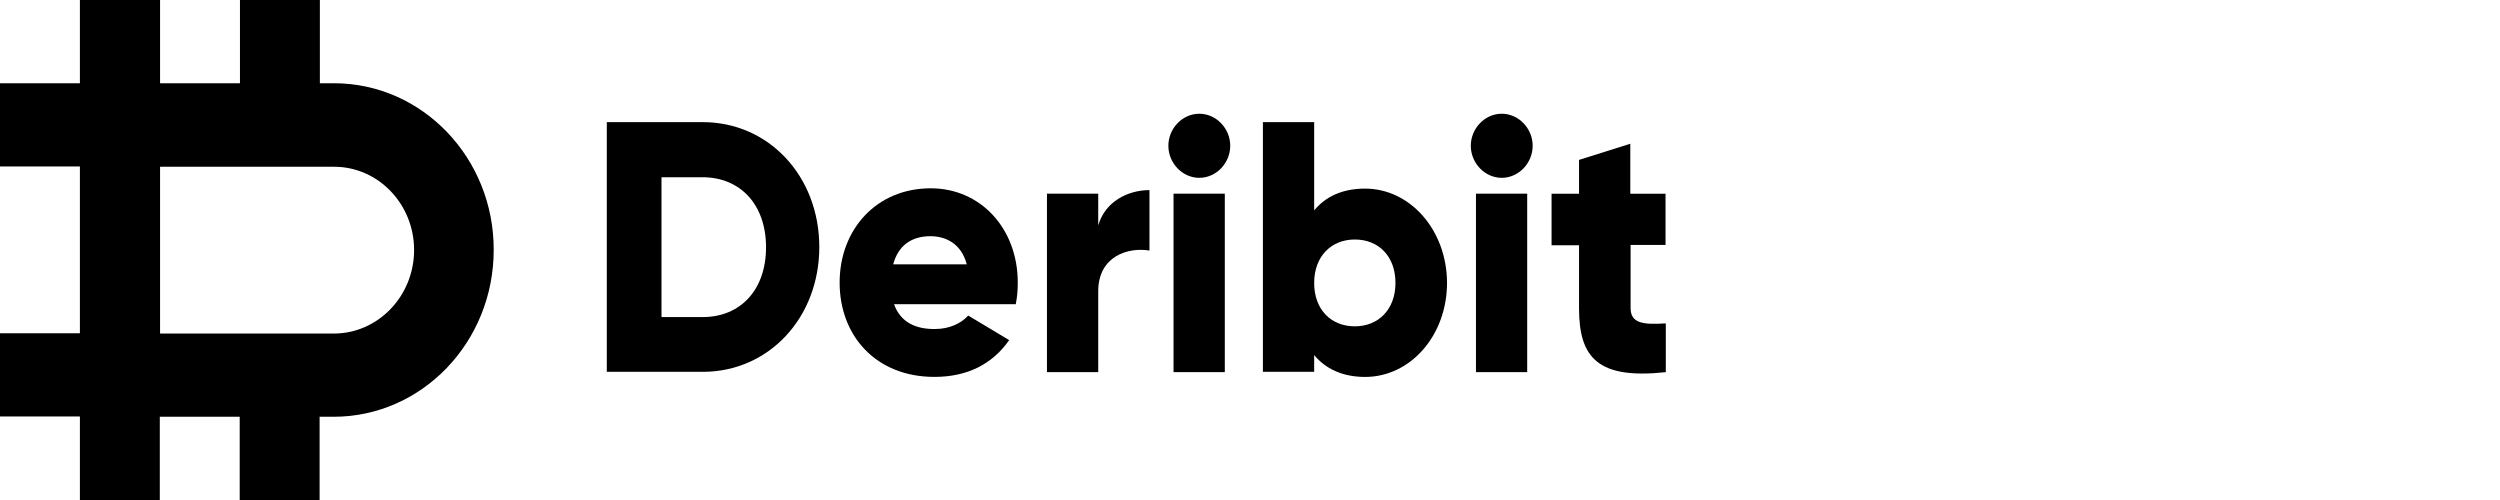 <svg width="75" height="15" viewBox="0 0 75 15" fill="none" xmlns="http://www.w3.org/2000/svg">
<g clip-path="url(#clip0_1783_10788)">
<path d="M10.017 2.497H9.596V0H7.199V2.497H4.802V0H2.397V2.497H0V4.994H2.397V9.997H0V12.494H2.397V15H4.794V12.503H7.191V15H9.588V12.503H10.009C12.655 12.503 14.811 10.267 14.811 7.5C14.82 4.743 12.672 2.497 10.017 2.497ZM10.017 10.006H4.802V5.003H10.026C11.349 5.003 12.423 6.126 12.423 7.5C12.423 8.883 11.34 10.006 10.017 10.006Z" fill="currentColor"/>
<path d="M21.082 3.664H18.204V11.155H21.082C23.067 11.155 24.579 9.53 24.579 7.41C24.579 5.29 23.067 3.664 21.082 3.664ZM21.082 9.512H19.845V5.317H21.074C22.208 5.317 22.981 6.135 22.981 7.419C22.981 8.703 22.208 9.512 21.082 9.512Z" fill="currentColor"/>
<path d="M26.821 9.125H30.473C30.515 8.918 30.533 8.712 30.533 8.478C30.533 6.861 29.424 5.649 27.921 5.649C26.297 5.649 25.189 6.879 25.189 8.478C25.189 10.077 26.28 11.307 28.033 11.307C29.012 11.307 29.768 10.93 30.275 10.203L29.046 9.466C28.84 9.7 28.479 9.87 28.058 9.87C27.491 9.879 27.019 9.682 26.821 9.125ZM26.796 7.93C26.942 7.382 27.328 7.086 27.912 7.086C28.376 7.086 28.84 7.31 29.003 7.93H26.796Z" fill="currentColor"/>
<path d="M32.947 6.763V5.811H31.409V11.164H32.947V8.739C32.947 7.679 33.849 7.41 34.484 7.517V5.703C33.84 5.703 33.153 6.044 32.947 6.763Z" fill="currentColor"/>
<path d="M35.979 5.335C36.486 5.335 36.907 4.894 36.907 4.373C36.907 3.853 36.486 3.412 35.979 3.412C35.472 3.412 35.051 3.853 35.051 4.373C35.051 4.894 35.472 5.335 35.979 5.335ZM35.206 11.164H36.744V5.811H35.206V11.164Z" fill="currentColor"/>
<path d="M40.954 5.658C40.267 5.658 39.76 5.901 39.425 6.314V3.664H37.887V11.155H39.425V10.652C39.76 11.057 40.267 11.308 40.954 11.308C42.303 11.308 43.411 10.078 43.411 8.479C43.402 6.889 42.294 5.658 40.954 5.658ZM40.645 9.79C39.931 9.79 39.425 9.287 39.425 8.488C39.425 7.688 39.94 7.185 40.645 7.185C41.358 7.185 41.864 7.688 41.864 8.488C41.864 9.287 41.349 9.79 40.645 9.79Z" fill="currentColor"/>
<path d="M45.052 5.335C45.559 5.335 45.98 4.894 45.98 4.373C45.98 3.853 45.559 3.412 45.052 3.412C44.545 3.412 44.124 3.853 44.124 4.373C44.124 4.894 44.545 5.335 45.052 5.335ZM44.279 11.164H45.816V5.811H44.279V11.164Z" fill="currentColor"/>
<path d="M49.966 7.348V5.812H48.909V4.312L47.371 4.797V5.812H46.547V7.357H47.371V9.252C47.371 10.752 47.956 11.381 49.974 11.165V9.701C49.296 9.746 48.918 9.701 48.918 9.243V7.348H49.966Z" fill="currentColor"/>
</g>
<defs>
<clipPath id="clip0_1783_10788">
<rect width="75" height="15" fill="currentColor"/>
</clipPath>
</defs>
</svg>
